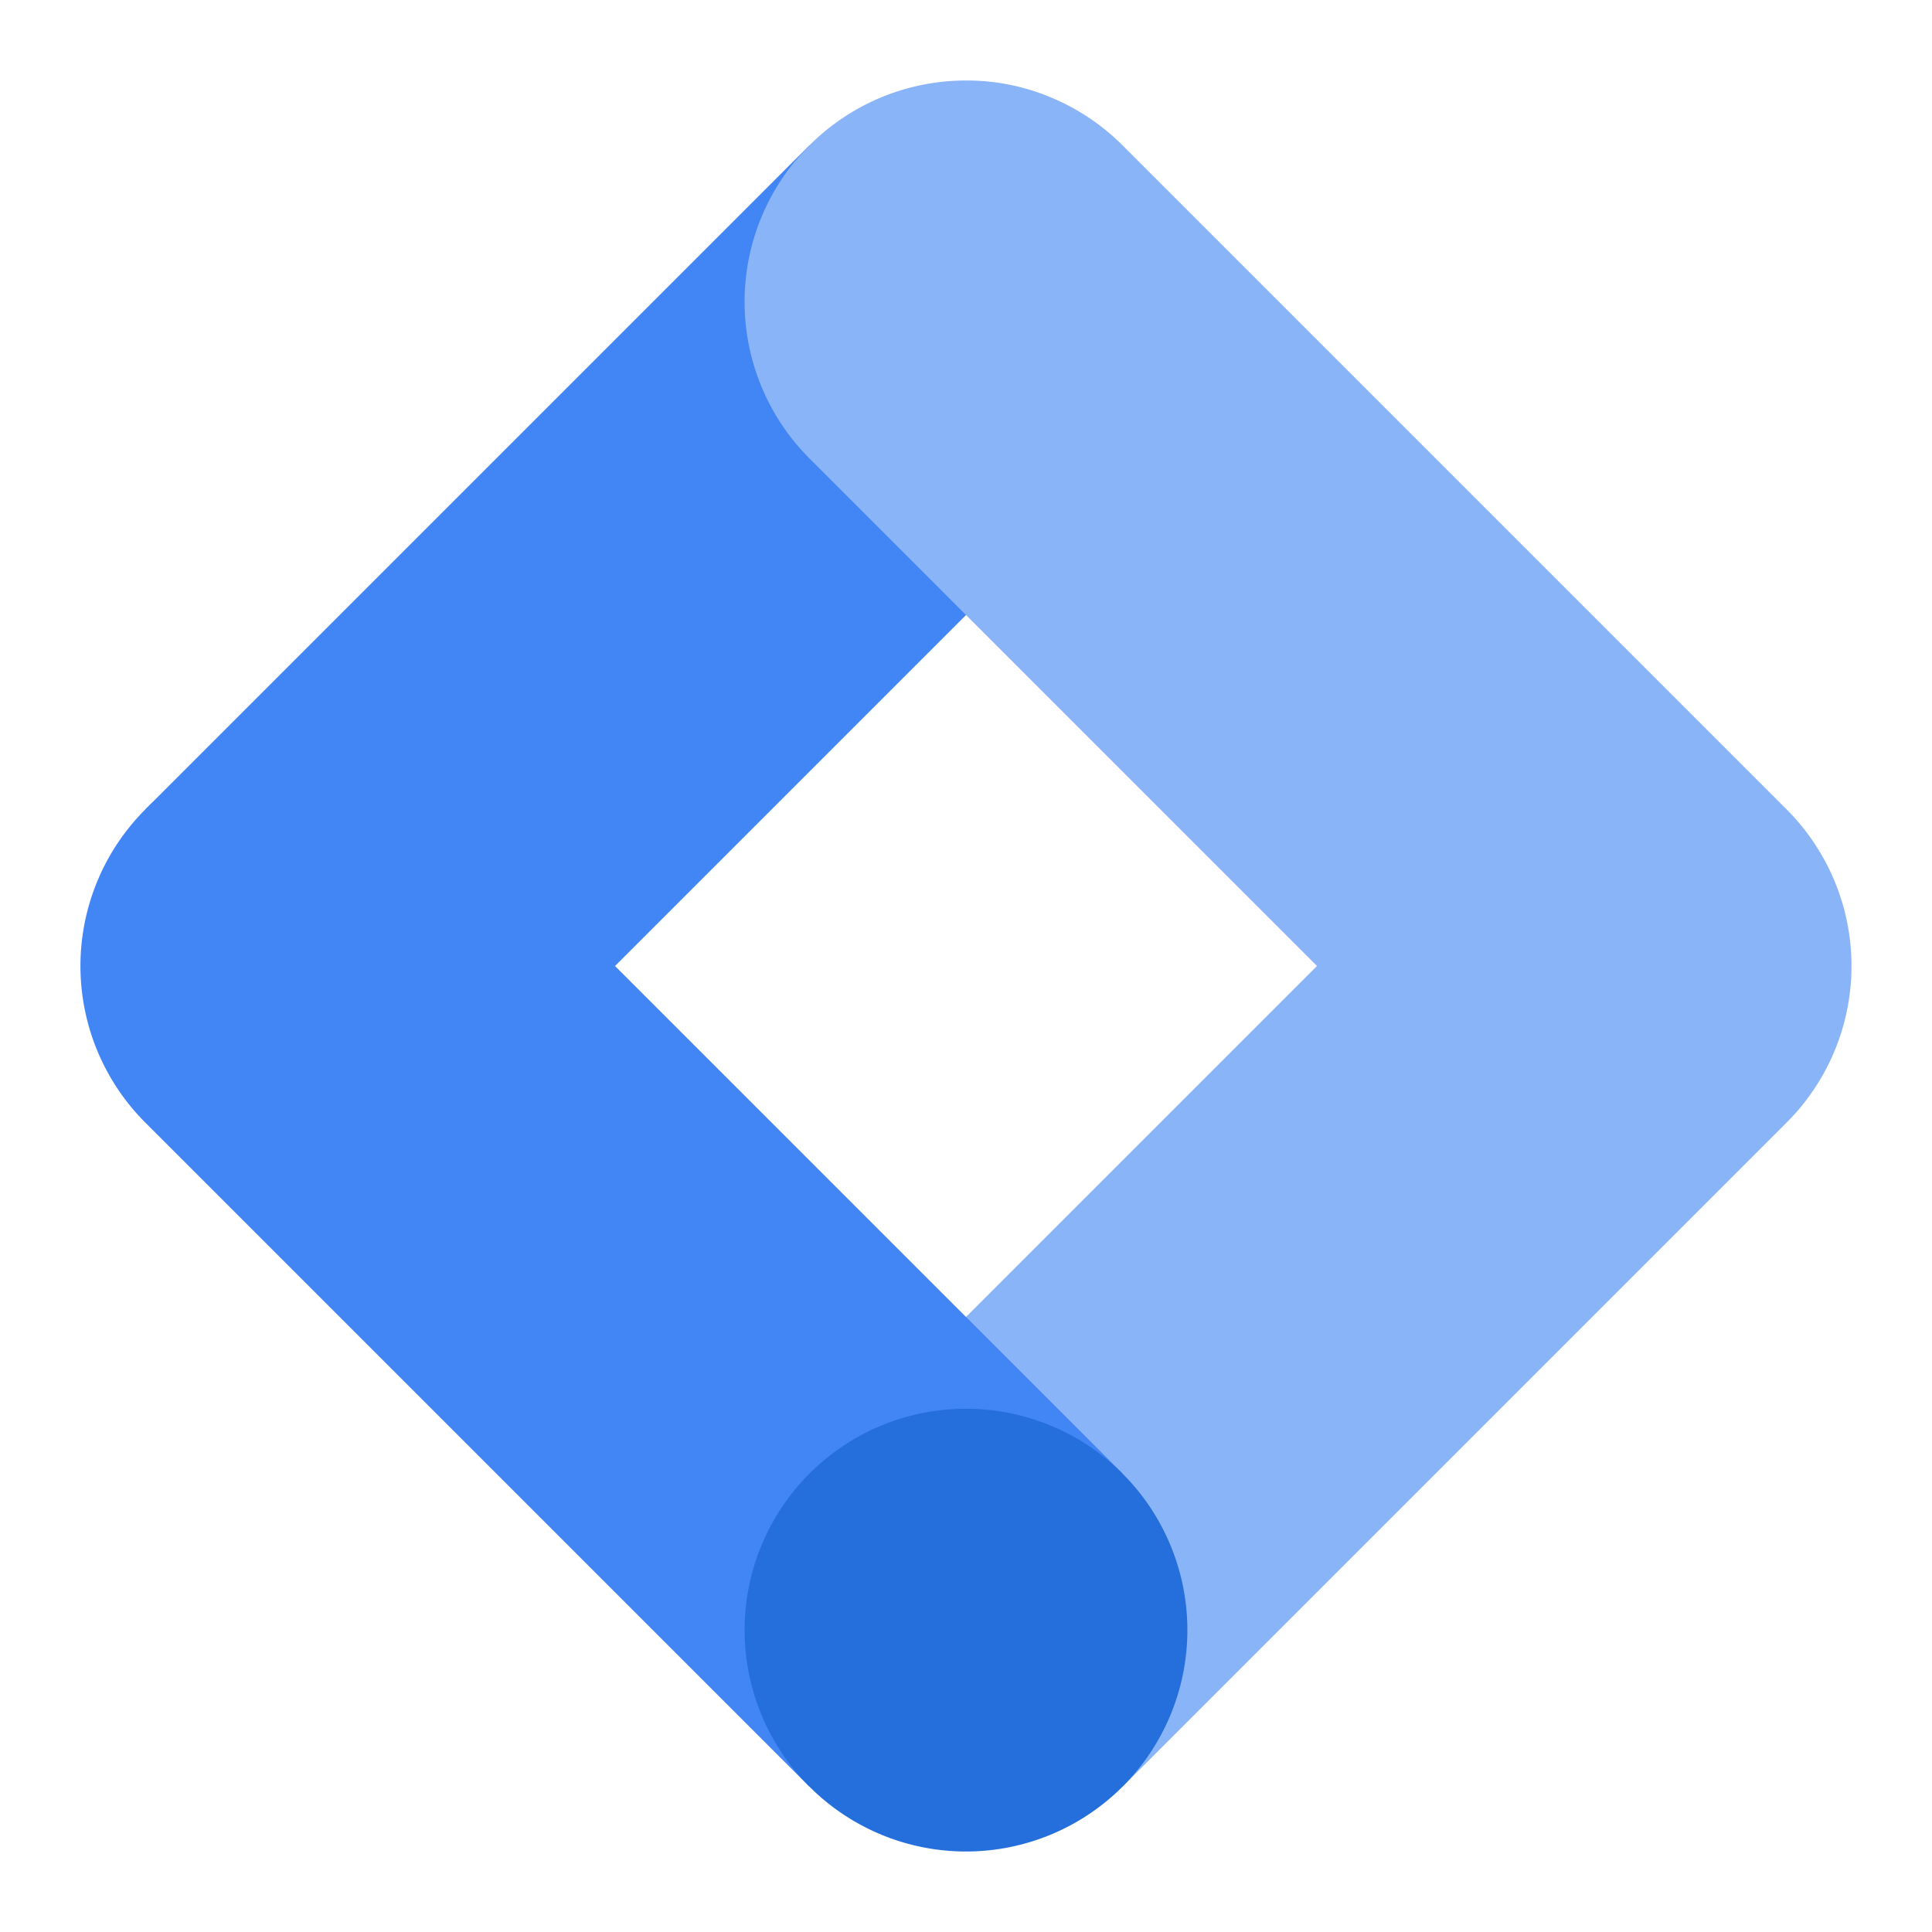 <svg viewBox="0 0 48 48" xmlns="http://www.w3.org/2000/svg"><g fill="none" fill-rule="evenodd"><path fill="#4285F4" d="M27.89 11.39l-7.78-7.78-16.5 16.5 7.78 7.78z"/><path d="M18.903 5.43a5.502 5.502 0 0 0 1.208 5.96L32.72 24 20.11 36.61l7.778 7.78 16.5-16.5a5.5 5.5 0 0 0 0-7.78l-16.5-16.5a5.483 5.483 0 0 0-1.82-1.207A5.388 5.388 0 0 0 24 2a5.502 5.502 0 0 0-5.068 3.36l-.03.07z" fill="#8AB4F8"/><path d="M27.89 36.61l-7.78 7.78-16.5-16.5a5.5 5.5 0 0 1 7.78-7.78l16.5 16.5z" fill="#4285F4"/><path d="M24 46a5.5 5.5 0 1 1 0-11 5.5 5.5 0 0 1 0 11z" fill="#246FDB"/></g></svg>